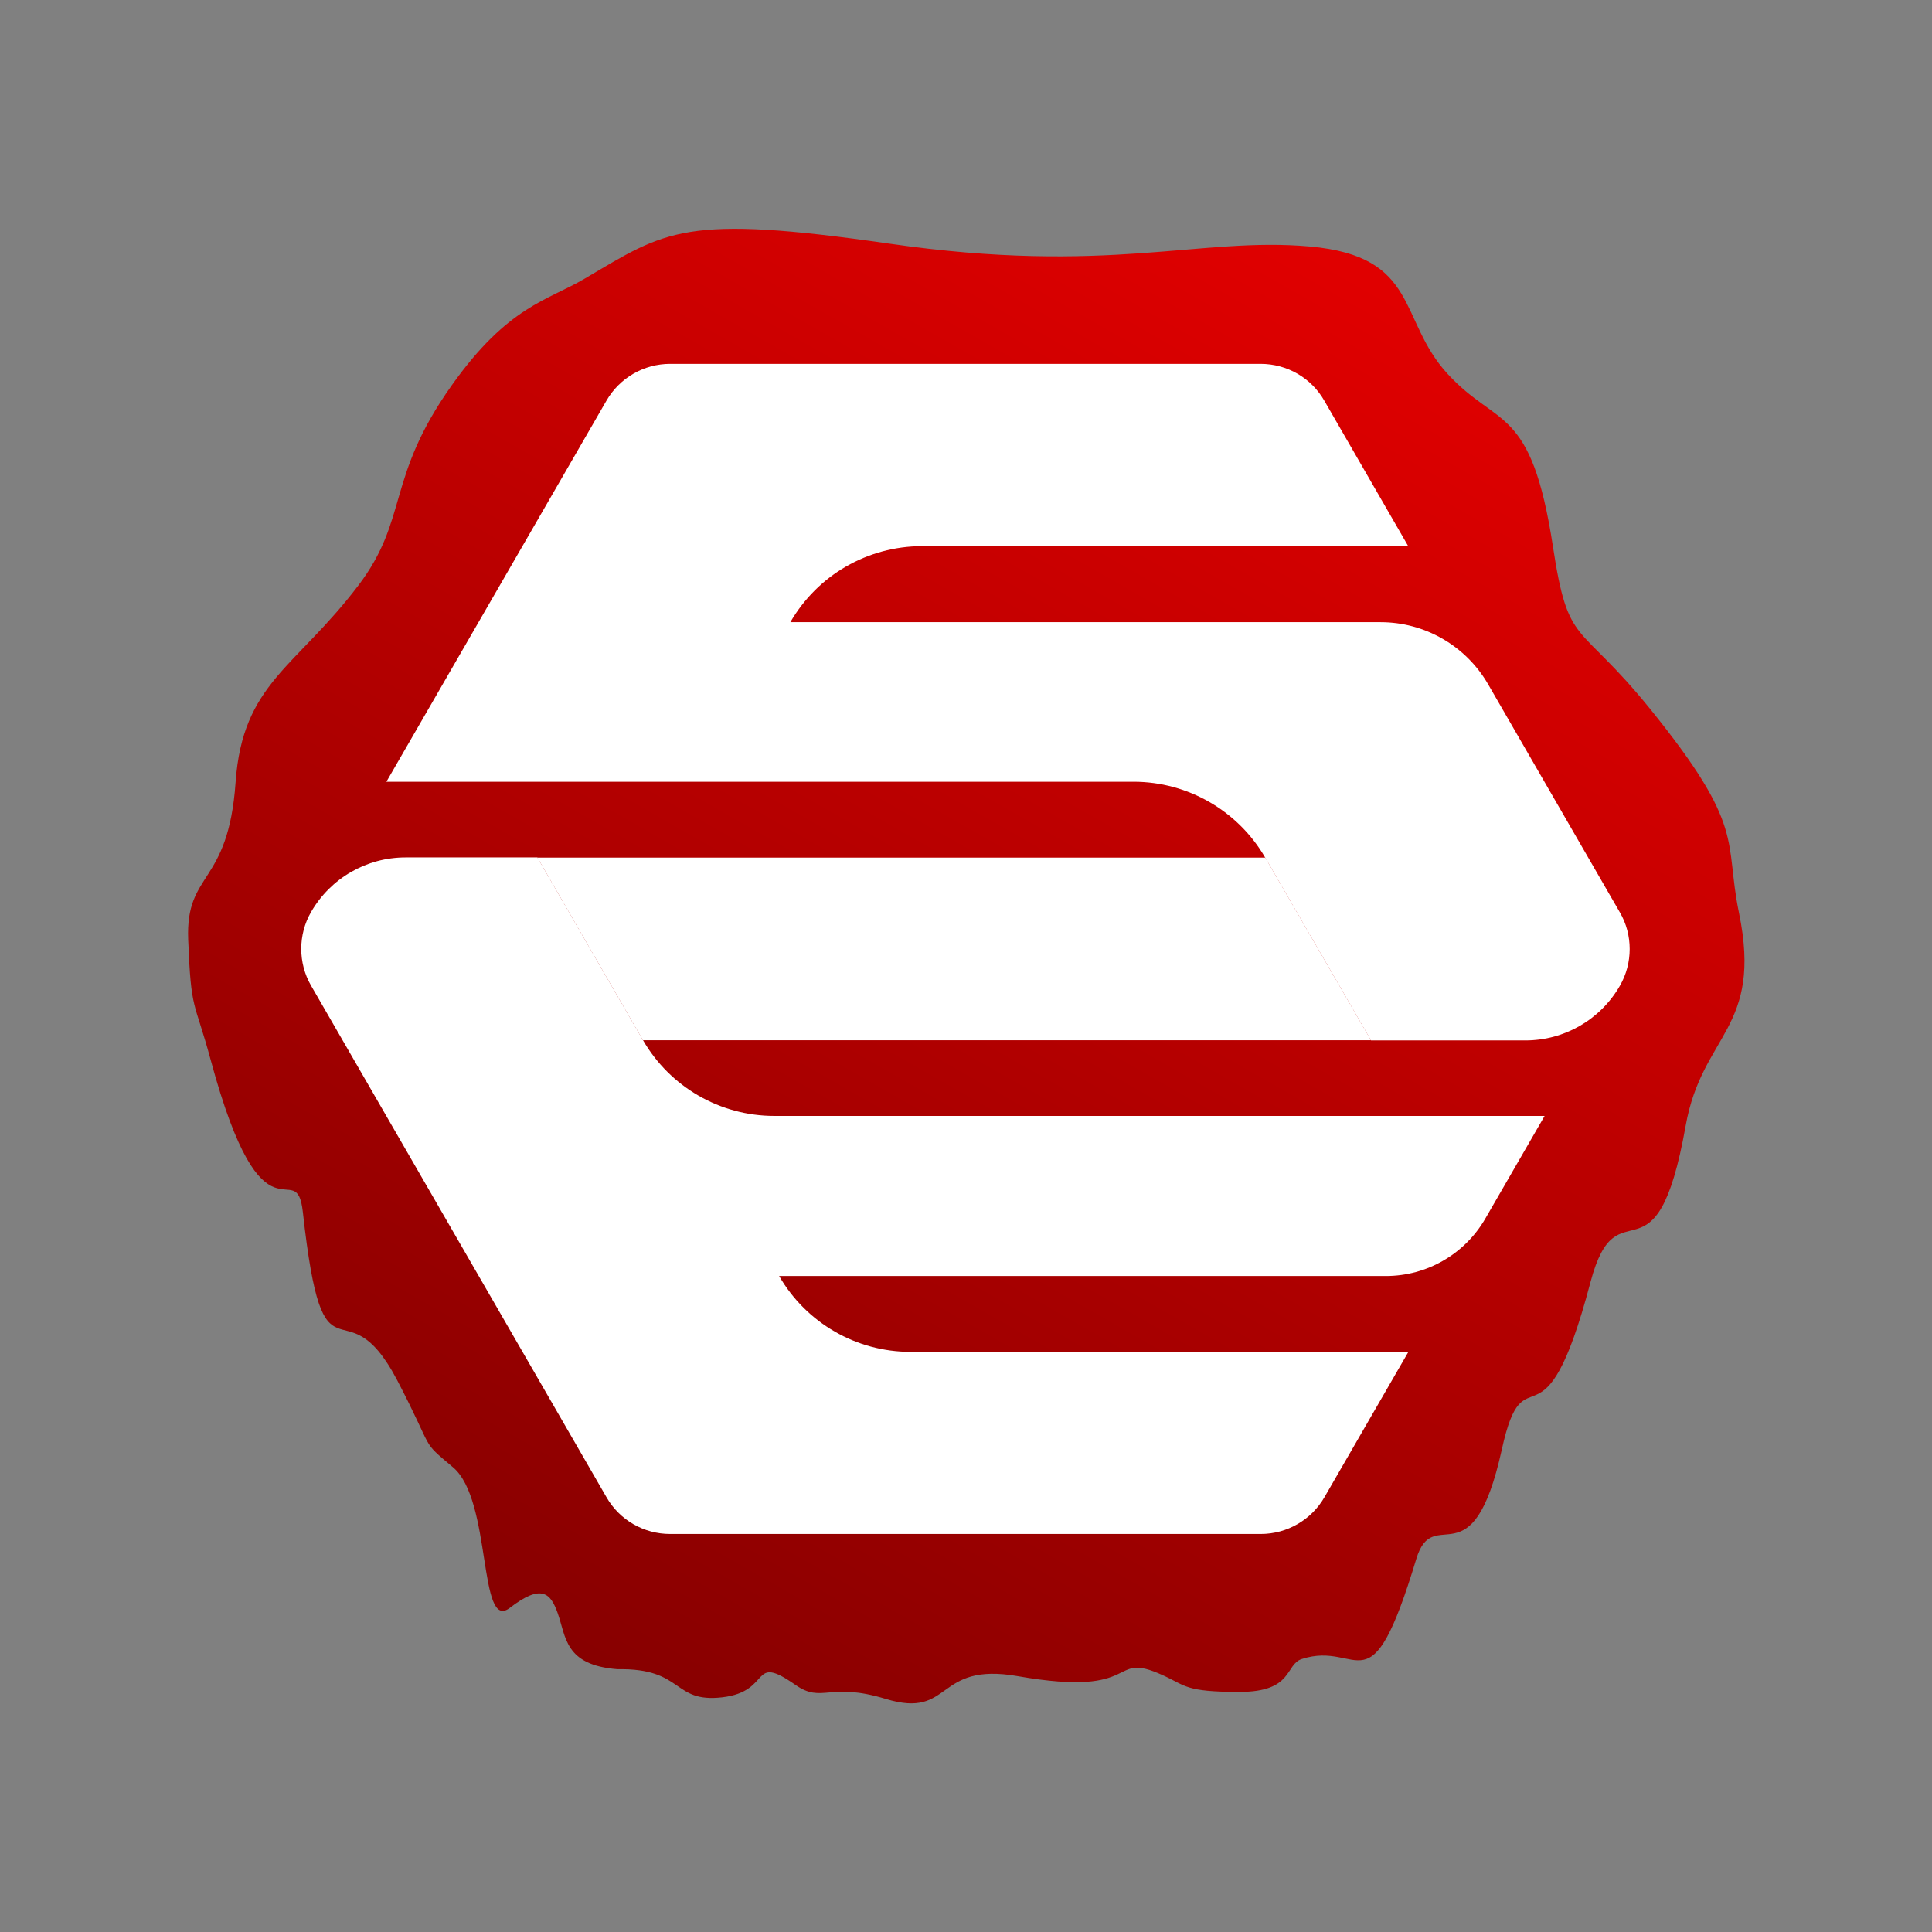 <?xml version="1.0" encoding="utf-8"?>
<!-- Generator: Adobe Illustrator 23.1.0, SVG Export Plug-In . SVG Version: 6.00 Build 0)  -->
<svg version="1.1" id="Layer_1" xmlns="http://www.w3.org/2000/svg" xmlns:xlink="http://www.w3.org/1999/xlink" x="0px" y="0px"
	 viewBox="0 0 1080 1080" style="enable-background:new 0 0 1080 1080;" xml:space="preserve">
<rect x="0" y="0" width="1080" height="1080" fill="#808080" stroke="none"/>
<style type="text/css">
	.st0{fill:url(#SVGID_1_);}
	.st1{fill:none;}
	.st2{fill:#FFFFFF;}
</style>
<g>
	<linearGradient id="SVGID_1_" gradientUnits="userSpaceOnUse" x1="754.166" y1="151.71" x2="317.643" y2="918.024">
		<stop  offset="0" style="stop-color:#E00000"/>
		<stop  offset="1" style="stop-color:#880000"/>
	</linearGradient>
	<path class="st0" d="M253.2,820.2c22,18.4,14,92.4,31.8,78.6c17.8-13.7,22.8-8.1,26.7,2.8c4.8,13.4,3.8,29.2,33.5,31.5
		c37.4-0.7,30.4,19,58.6,15.7s15.2-24.9,40.9-6.9c15,10.5,18.7-1.9,50.4,7.8c37.7,11.5,27.1-20.9,73.9-12.7
		c70.9,12.4,50-14.7,81.1-0.5c12.8,5.8,12.4,9.3,42.7,9.3c30.4,0,25.4-15.3,34.9-18.4c32.9-10.7,37.9,30.5,64-55.9
		c9.7-32,31.2,14.1,47.8-61.1c12.8-58.5,22.9,7.5,49.6-93.7c15.1-57.1,36.4,7,53.2-87.4c9.1-51.4,43.2-54,29.8-119
		c-8.4-40.9,4.3-47.4-49.9-114.3c-40.4-49.8-45.4-33.5-54.1-90.5c-12.2-79.5-30.8-66-58.8-96.4s-15.5-65.8-77.1-71.3
		s-112.5,16.1-235.1-1.6c-115-16.6-124.5-7.4-170.3,19.6c-20.9,12.3-42.8,15.3-74.2,59.5c-37.1,52.2-23.9,74.6-52.3,112
		c-35,46.1-64.7,54.6-68.6,110c-4.1,58.2-28,49.4-26.5,87.9c1.6,41.2,3.4,33.3,12.6,67.4c29.7,109.8,47.8,51.5,51.5,85
		c11.6,104.9,22.6,36.6,52.7,93.9C243.6,812.9,234.5,804.4,253.2,820.2z"/>
	<polygon class="st1" points="485.1,719.7 485.1,719.7 485.1,719.7 	"/>
	<path class="st2" d="M863.4,623.9l-33.1,57.3c-11.5,19.9-32.7,32.1-55.6,32.1H435.5l0.1,0.1c15.2,26.2,43.1,42.3,73.4,42.3h278.3
		l-46.9,81.2c-7.3,12.7-20.9,20.6-35.6,20.6H374.6c-14.7,0-28.3-7.8-35.6-20.6L173.9,551c-3.7-6.4-5.5-13.5-5.5-20.6
		c0-7.1,1.8-14.2,5.5-20.6c10.9-18.9,31-30.5,52.8-30.5h73.7l59,102.1c15.1,26.2,43.1,42.4,73.4,42.4H863.4z"/>
	<path class="st2" d="M911,530.5c0,7.1-1.8,14.2-5.5,20.6c-10.9,18.9-31,30.5-52.8,30.5h-86.3l-59.1-102.1
		c-15.2-26.3-43.3-42.5-73.6-42.5H216l123-213c7.3-12.7,20.9-20.6,35.6-20.6h330.1c14.7,0,28.3,7.8,35.6,20.6l46.9,81.3H515.4
		c-15.2,0-29.8,4.1-42.5,11.4c-12.7,7.3-23.5,18-31.1,31.1h330c24.7,0,47.6,13.2,60,34.6l73.7,127.6
		C909.2,516.3,911,523.4,911,530.5z"/>
	<polygon class="st2" points="766.4,581.5 359.4,581.5 300.4,479.4 707.3,479.4 	"/>
</g>
</svg>
